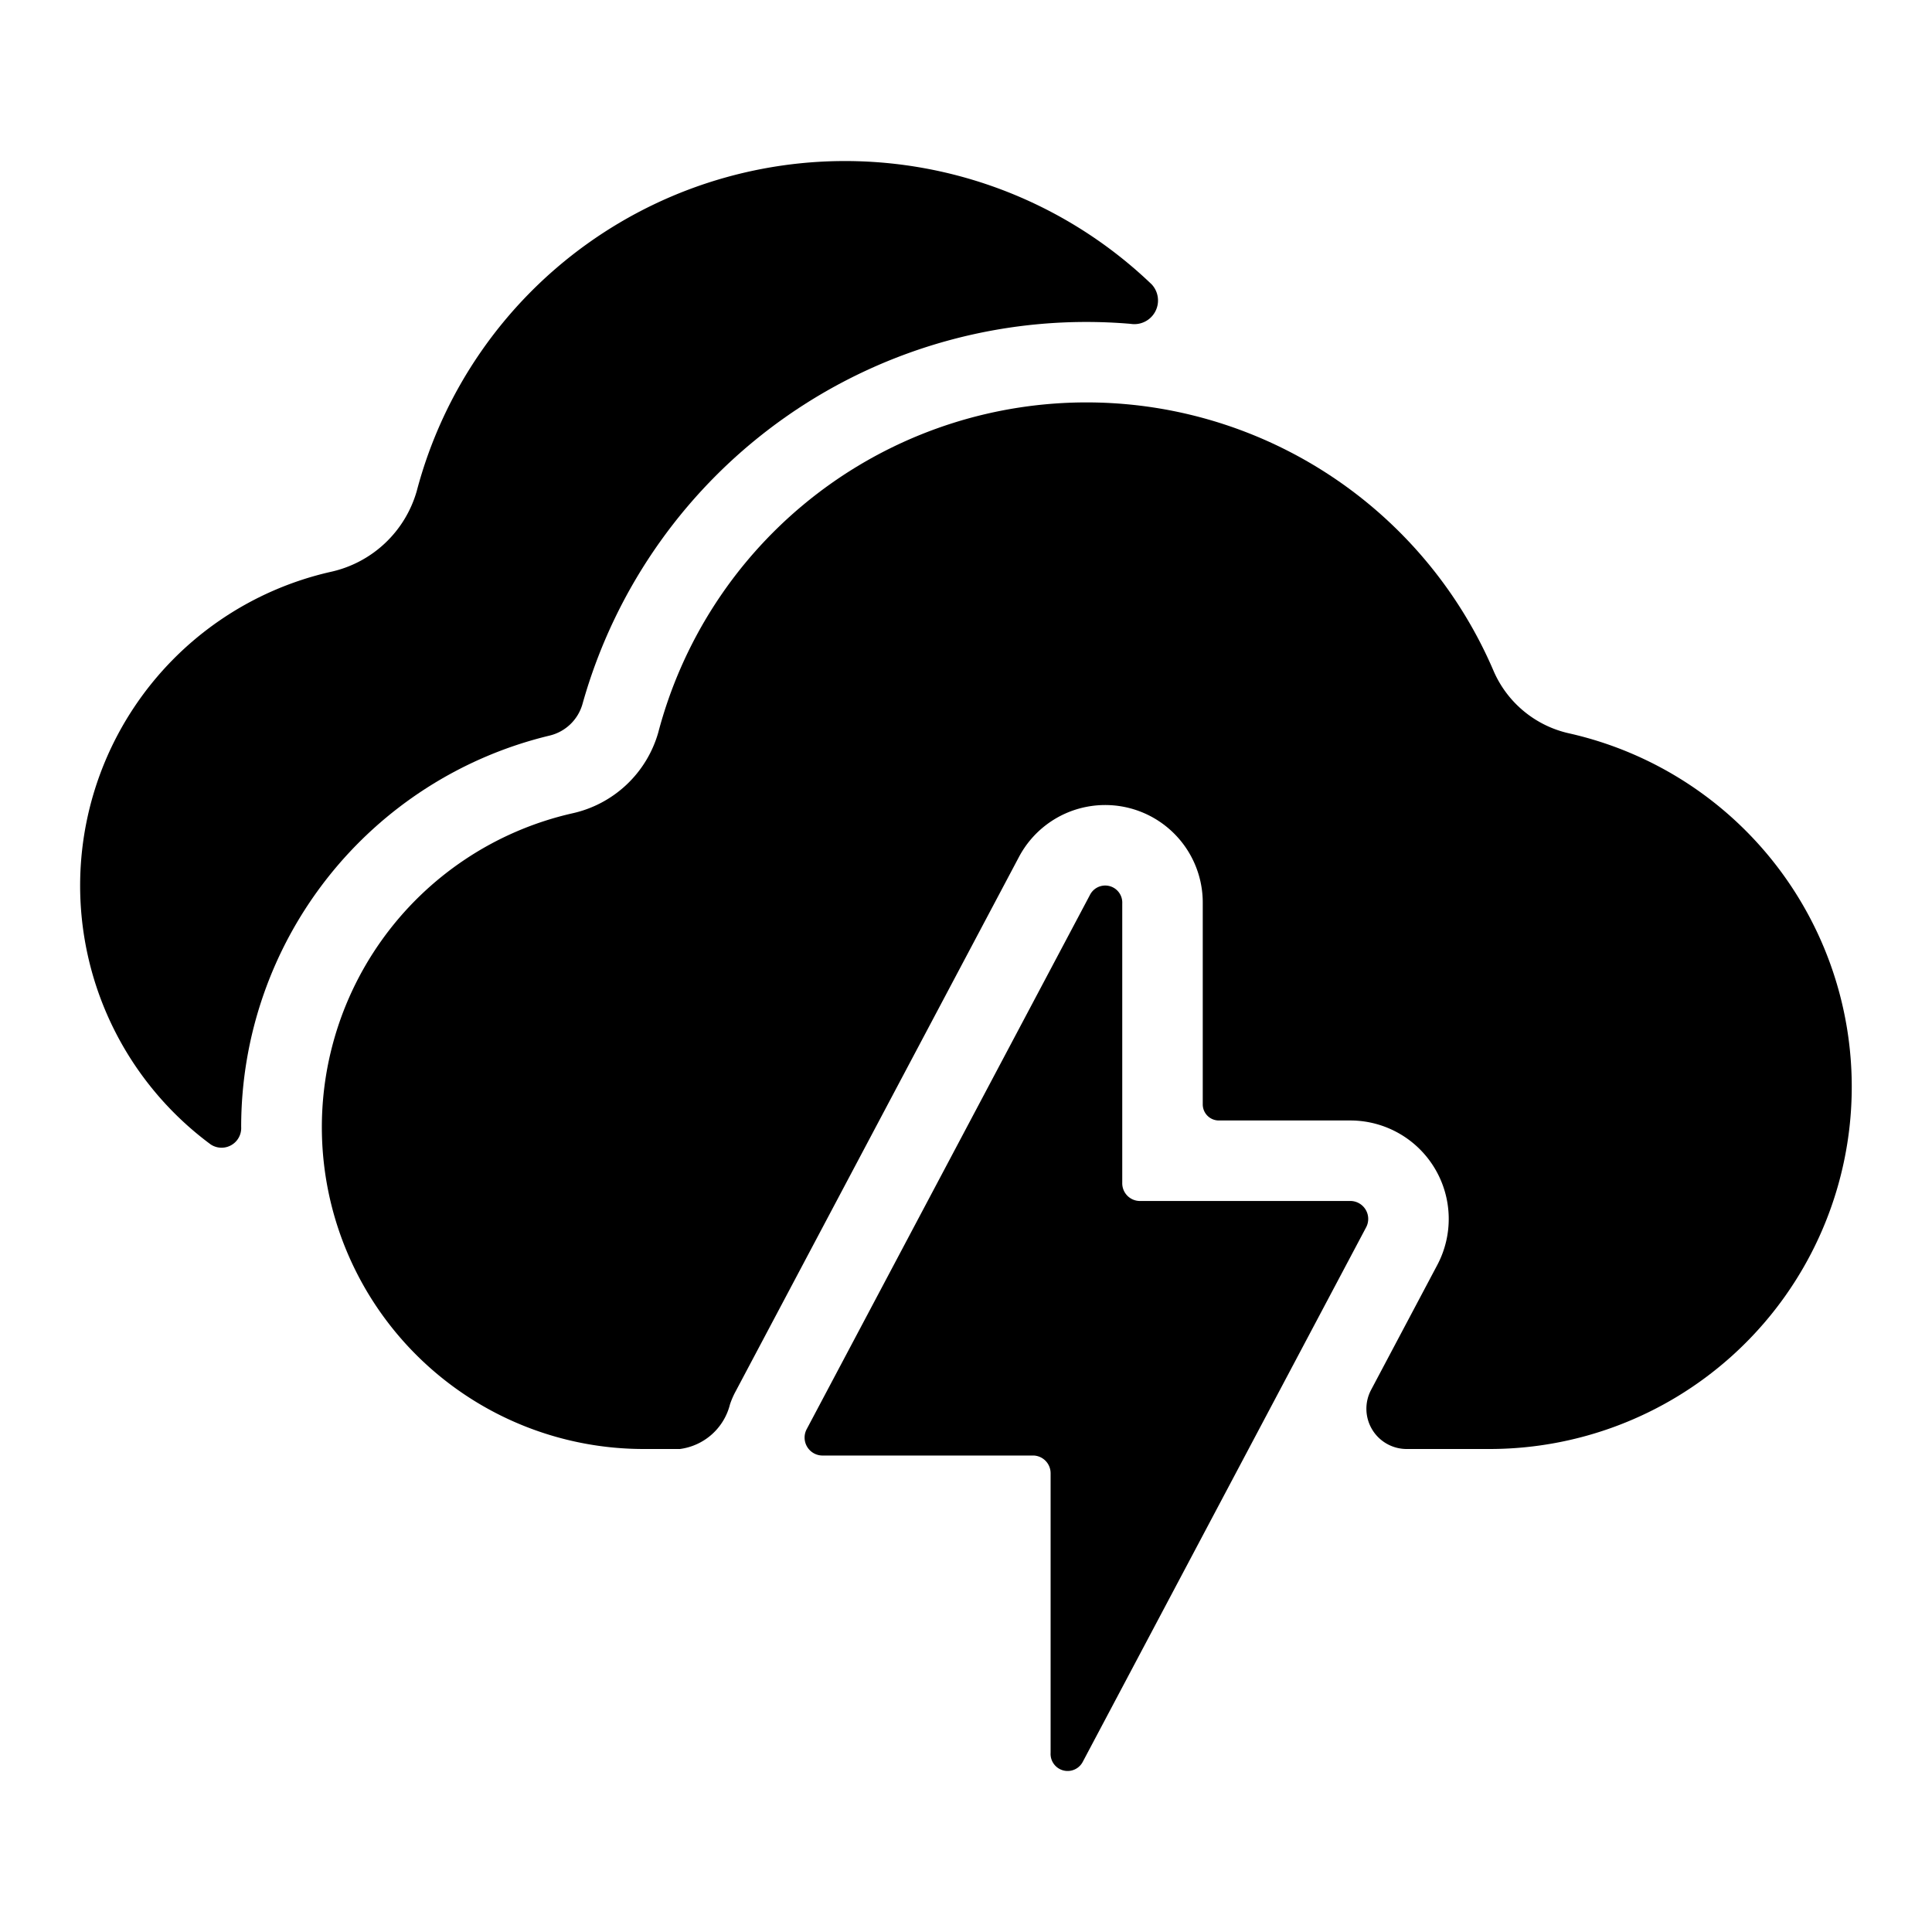 <svg xmlns="http://www.w3.org/2000/svg" viewBox="0 0 24 24"><path d="M14.045 4.023a.294.294 0 0 0 .262-.49A5.502 5.502 0 0 0 5.177 6.1a1.43 1.43 0 0 1-1.065 1.003 3.997 3.997 0 0 0-1.494 7.114.244.244 0 0 0 .378-.217 5 5 0 0 1 3.83-4.862.56.56 0 0 0 .41-.393 6.5 6.5 0 0 1 6.81-4.722z"/><path d="M18.496 18a4.5 4.5 0 0 0 .996-8.89 1.34 1.34 0 0 1-.935-.768 5.501 5.501 0 0 0-10.38.758 1.43 1.43 0 0 1-1.065 1.003A3.998 3.998 0 0 0 7.996 18h.45a.74.74 0 0 0 .622-.554 1 1 0 0 1 .072-.165l3.517-6.634a1.212 1.212 0 0 1 2.284.577v2.495a.2.2 0 0 0 .2.2h1.641a1.223 1.223 0 0 1 1.07 1.8l-.82 1.547a.5.5 0 0 0 .442.734z"/><path d="M13.451 21.885a.212.212 0 0 1-.4-.11v-3.47a.22.22 0 0 0-.213-.224H10.21a.223.223 0 0 1-.187-.331l3.518-6.635a.212.212 0 0 1 .4.109v3.47a.22.22 0 0 0 .213.225h2.628a.223.223 0 0 1 .187.33z"/></svg>